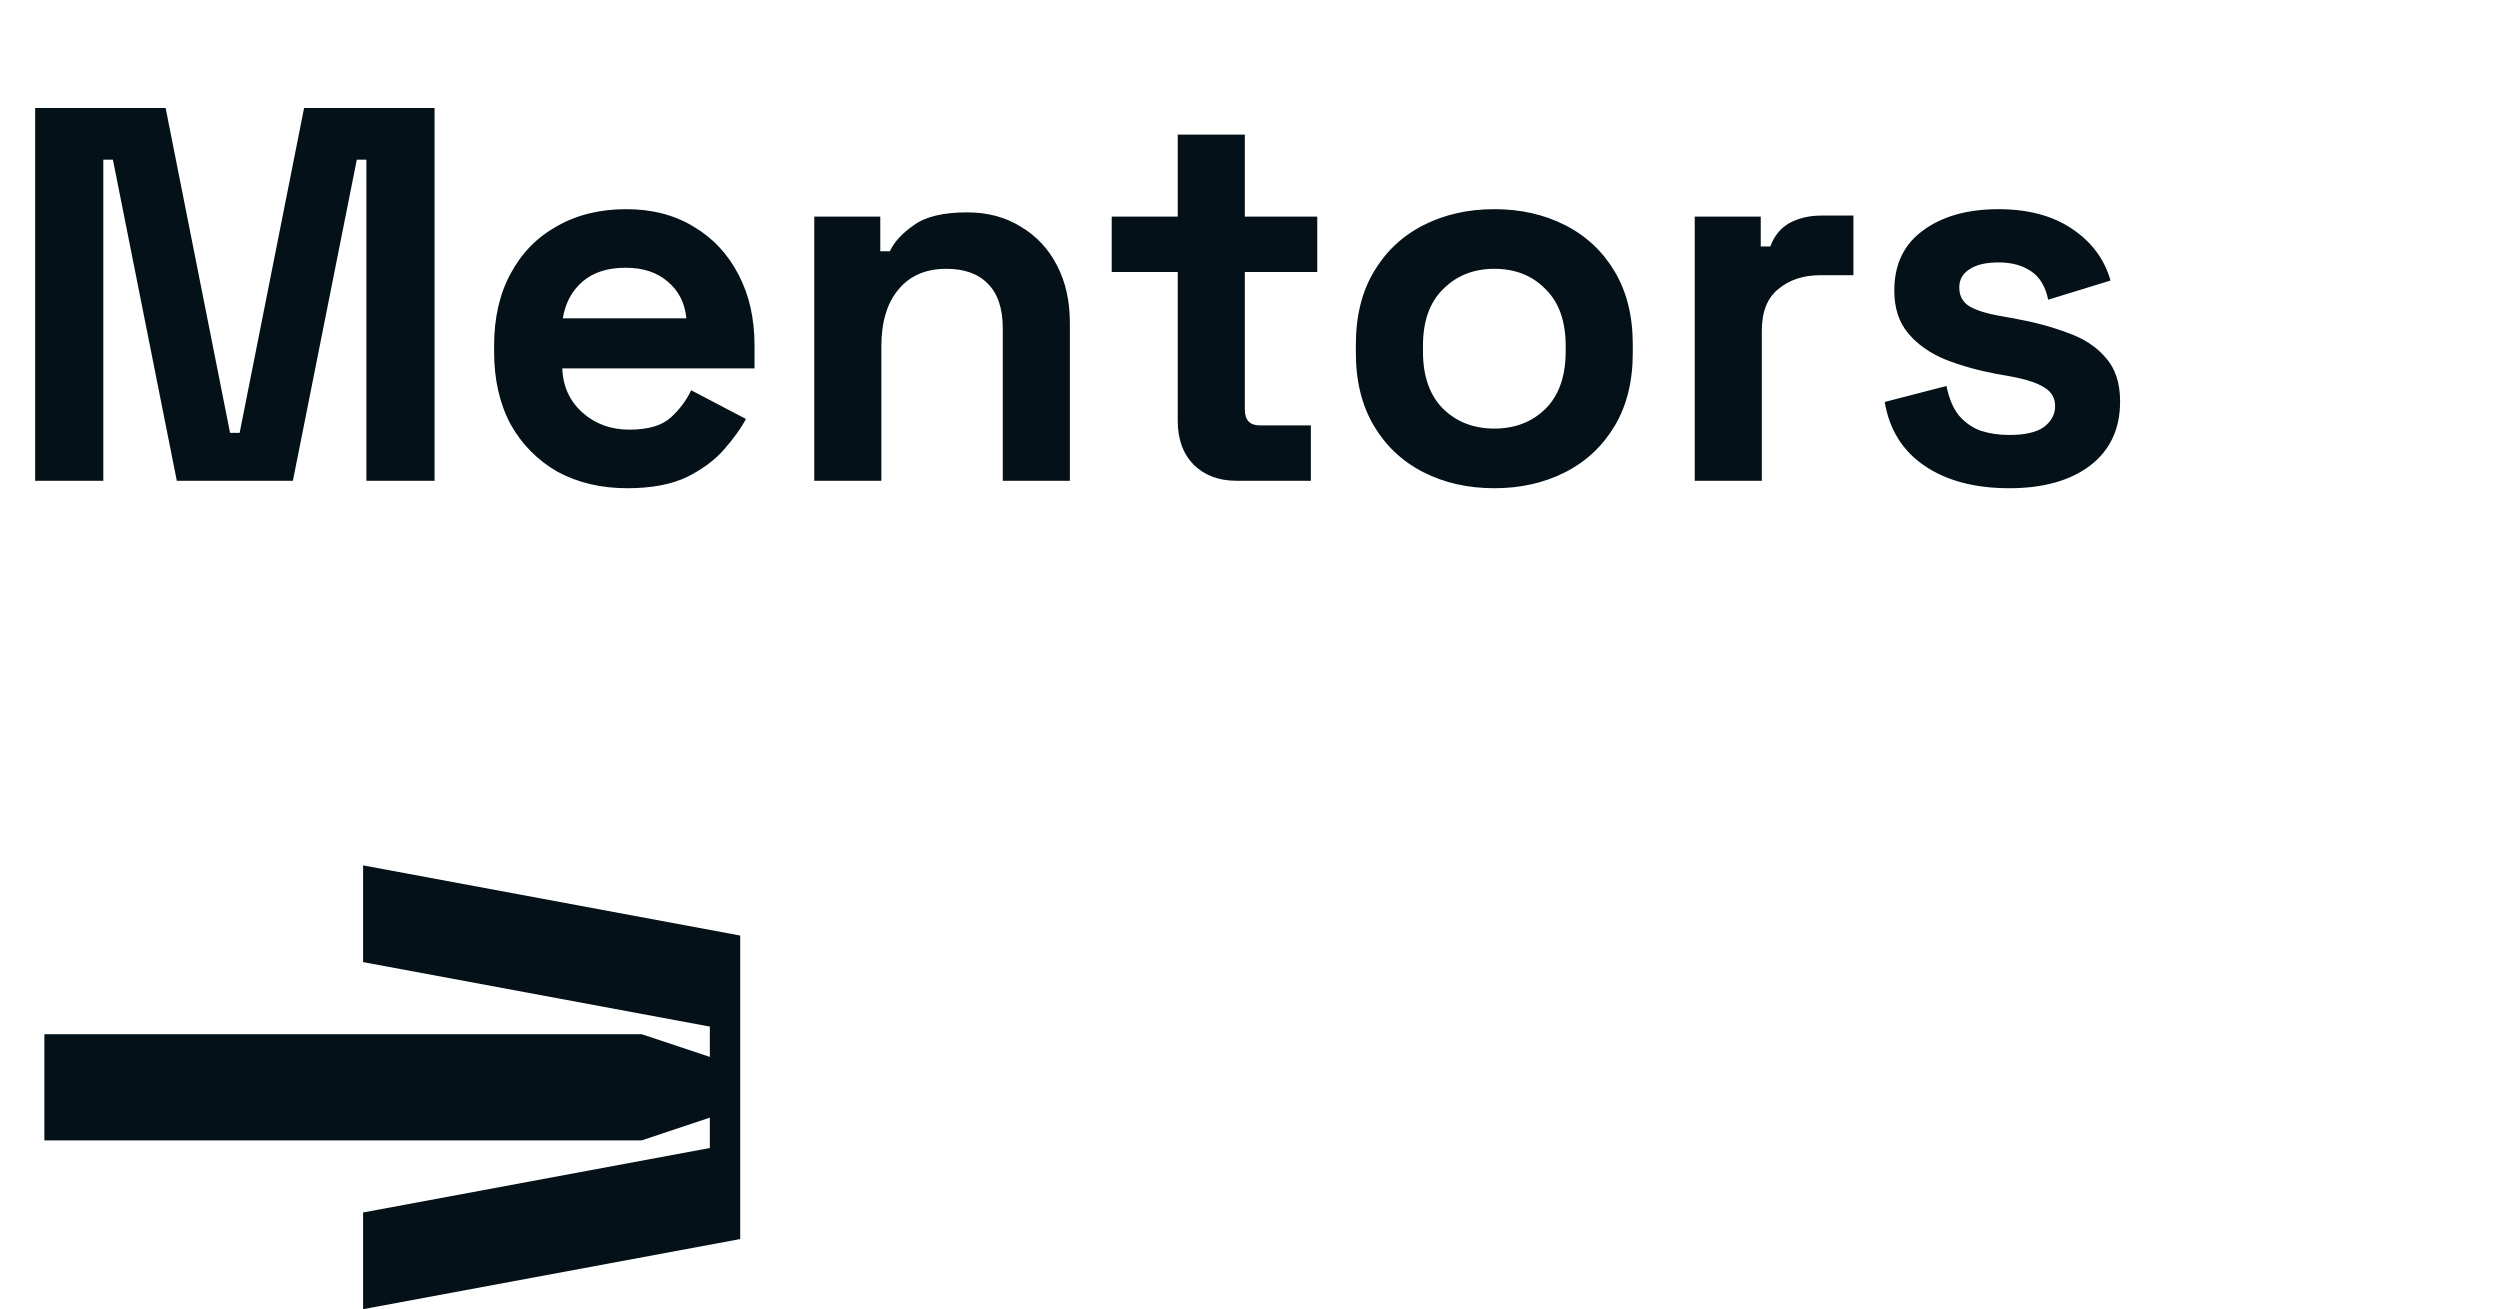 <svg width="338" height="177" viewBox="0 0 338 177" fill="none" xmlns="http://www.w3.org/2000/svg">
<path d="M49.09 117V130.077L95.971 138.795V142.896L86.738 139.82H6V154.185H86.738L95.971 151.104V155.21L49.09 163.928V177L100.078 167.52V126.486L49.09 117Z" fill="#051118"/>
<path d="M4.752 65V14.6H22.392L31.104 58.52H32.4L41.112 14.6H58.752V65H49.536V21.584H48.24L39.6 65H23.904L15.264 21.584H13.968V65H4.752ZM84.804 66.008C81.252 66.008 78.108 65.264 75.372 63.776C72.684 62.24 70.572 60.104 69.036 57.368C67.548 54.584 66.804 51.32 66.804 47.576V46.712C66.804 42.968 67.548 39.728 69.036 36.992C70.524 34.208 72.612 32.072 75.3 30.584C77.988 29.048 81.108 28.28 84.66 28.28C88.164 28.28 91.212 29.072 93.804 30.656C96.396 32.192 98.412 34.352 99.852 37.136C101.292 39.872 102.012 43.064 102.012 46.712V49.808H76.02C76.116 52.256 77.028 54.248 78.756 55.784C80.484 57.32 82.596 58.088 85.092 58.088C87.636 58.088 89.508 57.536 90.708 56.432C91.908 55.328 92.82 54.104 93.444 52.76L100.86 56.648C100.188 57.896 99.204 59.264 97.908 60.752C96.66 62.192 94.98 63.44 92.868 64.496C90.756 65.504 88.068 66.008 84.804 66.008ZM76.092 43.04H92.796C92.604 40.976 91.764 39.32 90.276 38.072C88.836 36.824 86.94 36.2 84.588 36.2C82.14 36.2 80.196 36.824 78.756 38.072C77.316 39.32 76.428 40.976 76.092 43.04ZM110.087 65V29.288H119.015V33.968H120.311C120.887 32.72 121.967 31.544 123.551 30.44C125.135 29.288 127.535 28.712 130.751 28.712C133.535 28.712 135.959 29.36 138.023 30.656C140.135 31.904 141.767 33.656 142.919 35.912C144.071 38.12 144.647 40.712 144.647 43.688V65H135.575V44.408C135.575 41.72 134.903 39.704 133.559 38.36C132.263 37.016 130.391 36.344 127.943 36.344C125.159 36.344 122.999 37.28 121.463 39.152C119.927 40.976 119.159 43.544 119.159 46.856V65H110.087ZM167.15 65C164.798 65 162.878 64.28 161.39 62.84C159.95 61.352 159.23 59.384 159.23 56.936V36.776H150.302V29.288H159.23V18.2H168.302V29.288H178.094V36.776H168.302V55.352C168.302 56.792 168.974 57.512 170.318 57.512H177.23V65H167.15ZM202.032 66.008C198.48 66.008 195.288 65.288 192.456 63.848C189.624 62.408 187.392 60.32 185.76 57.584C184.128 54.848 183.312 51.56 183.312 47.72V46.568C183.312 42.728 184.128 39.44 185.76 36.704C187.392 33.968 189.624 31.88 192.456 30.44C195.288 29 198.48 28.28 202.032 28.28C205.584 28.28 208.776 29 211.608 30.44C214.44 31.88 216.672 33.968 218.304 36.704C219.936 39.44 220.752 42.728 220.752 46.568V47.72C220.752 51.56 219.936 54.848 218.304 57.584C216.672 60.32 214.44 62.408 211.608 63.848C208.776 65.288 205.584 66.008 202.032 66.008ZM202.032 57.944C204.816 57.944 207.12 57.056 208.944 55.28C210.768 53.456 211.68 50.864 211.68 47.504V46.784C211.68 43.424 210.768 40.856 208.944 39.08C207.168 37.256 204.864 36.344 202.032 36.344C199.248 36.344 196.944 37.256 195.12 39.08C193.296 40.856 192.384 43.424 192.384 46.784V47.504C192.384 50.864 193.296 53.456 195.12 55.28C196.944 57.056 199.248 57.944 202.032 57.944ZM229.126 65V29.288H238.054V33.32H239.35C239.878 31.88 240.742 30.824 241.942 30.152C243.19 29.48 244.63 29.144 246.262 29.144H250.582V37.208H246.118C243.814 37.208 241.918 37.832 240.43 39.08C238.942 40.28 238.198 42.152 238.198 44.696V65H229.126ZM271.661 66.008C267.005 66.008 263.189 65 260.213 62.984C257.237 60.968 255.437 58.088 254.813 54.344L263.165 52.184C263.501 53.864 264.053 55.184 264.821 56.144C265.637 57.104 266.621 57.8 267.773 58.232C268.973 58.616 270.269 58.808 271.661 58.808C273.773 58.808 275.333 58.448 276.341 57.728C277.349 56.96 277.853 56.024 277.853 54.92C277.853 53.816 277.373 52.976 276.413 52.4C275.453 51.776 273.917 51.272 271.805 50.888L269.789 50.528C267.293 50.048 265.013 49.4 262.949 48.584C260.885 47.72 259.229 46.544 257.981 45.056C256.733 43.568 256.109 41.648 256.109 39.296C256.109 35.744 257.405 33.032 259.997 31.16C262.589 29.24 265.997 28.28 270.221 28.28C274.205 28.28 277.517 29.168 280.157 30.944C282.797 32.72 284.525 35.048 285.341 37.928L276.917 40.52C276.533 38.696 275.741 37.4 274.541 36.632C273.389 35.864 271.949 35.48 270.221 35.48C268.493 35.48 267.173 35.792 266.261 36.416C265.349 36.992 264.893 37.808 264.893 38.864C264.893 40.016 265.373 40.88 266.333 41.456C267.293 41.984 268.589 42.392 270.221 42.68L272.237 43.04C274.925 43.52 277.349 44.168 279.509 44.984C281.717 45.752 283.445 46.88 284.693 48.368C285.989 49.808 286.637 51.776 286.637 54.272C286.637 58.016 285.269 60.92 282.533 62.984C279.845 65 276.221 66.008 271.661 66.008Z" fill="#051118"/>
</svg>
